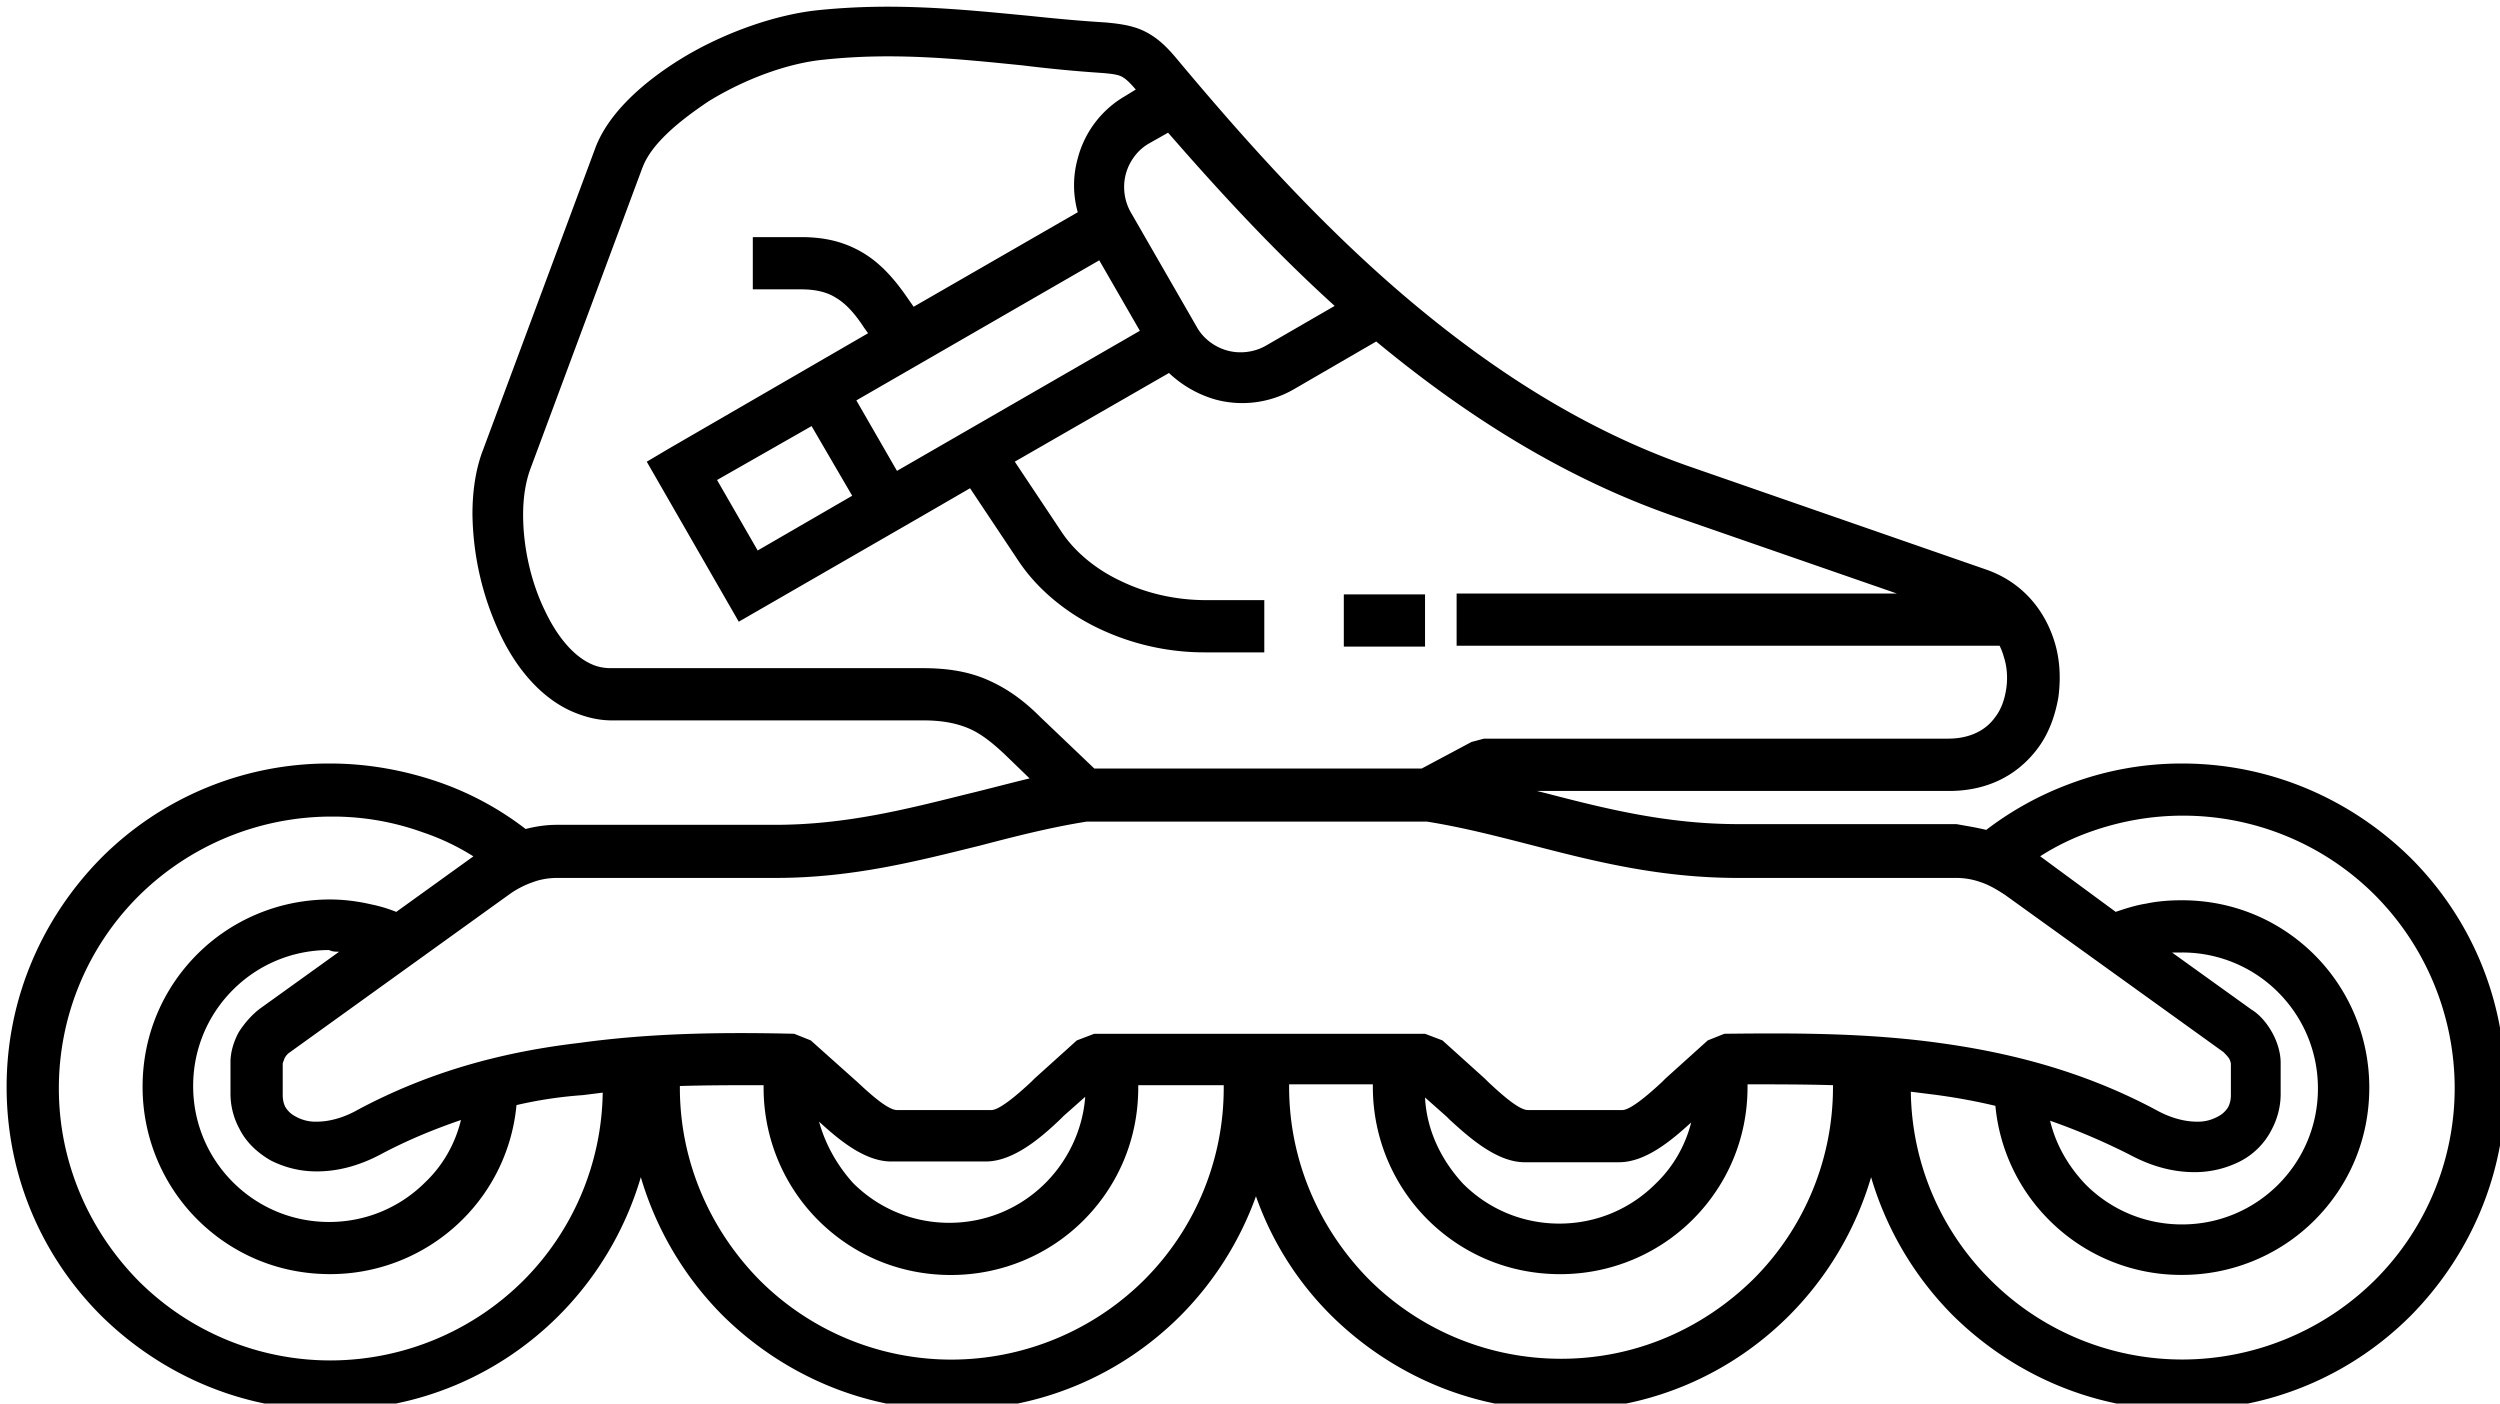 <svg xmlns="http://www.w3.org/2000/svg" width="57" height="32" viewBox="0 0 57 32"><title>icons-roller-blade-01</title><path d="M14.649 3.818l-2.552 6.861c-.113.302-.17.662-.17 1.058 0 .718.17 1.512.491 2.174.284.605.68 1.096 1.153 1.266.113.038.227.057.359.057h7.107c.567 0 1.04.076 1.474.265s.813.454 1.21.851l1.229 1.172h7.466l1.134-.605.284-.076h10.585c.491 0 .851-.189 1.058-.473.151-.189.227-.416.265-.662s.019-.51-.057-.737a1.378 1.378 0 0 0-.094-.246h-12.38v-1.191h10.037l-5.122-1.777c-2.533-.888-4.763-2.325-6.748-3.969l-1.89 1.096a2.35 2.35 0 0 1-1.777.227 2.568 2.568 0 0 1-1.058-.605l-3.516 2.022 1.058 1.588c.284.435.756.851 1.361 1.134.548.265 1.21.435 1.947.435h1.323v1.191h-1.323a5.602 5.602 0 0 1-2.457-.548c-.794-.378-1.436-.945-1.833-1.55l-1.096-1.644-1.077.624-4.196 2.419-2.098-3.648.51-.302 4.536-2.627-.095-.132c-.208-.321-.416-.548-.643-.68-.208-.132-.473-.189-.794-.189h-1.096V5.406h1.096c.567 0 1.002.113 1.418.359.378.227.699.567 1.021 1.04l.132.189 3.742-2.155a2.27 2.27 0 0 1 0-1.229 2.31 2.31 0 0 1 1.077-1.418l.246-.151c-.132-.151-.208-.227-.302-.284s-.246-.076-.491-.095a31.978 31.978 0 0 1-1.777-.17c-1.493-.151-2.949-.302-4.536-.132-.813.076-1.796.435-2.627.945-.737.491-1.323 1.002-1.512 1.512zm33.587 16.973c.227-.076.454-.151.699-.189.265-.057.548-.076.813-.076 1.191 0 2.249.473 3.024 1.247s1.248 1.852 1.248 3.024c0 1.191-.473 2.249-1.248 3.024s-1.852 1.247-3.024 1.247a4.242 4.242 0 0 1-3.024-1.247 4.236 4.236 0 0 1-1.229-2.608 13.575 13.575 0 0 0-1.474-.265l-.454-.057a6.154 6.154 0 0 0 1.815 4.291 6.185 6.185 0 0 0 4.385 1.815 6.248 6.248 0 0 0 4.385-1.815 6.185 6.185 0 0 0 1.815-4.385 6.248 6.248 0 0 0-1.815-4.385 6.185 6.185 0 0 0-4.385-1.815c-.737 0-1.455.132-2.136.378a5.529 5.529 0 0 0-1.115.548l1.72 1.266zm-1.493 4.764c.132.548.416 1.04.813 1.455.567.567 1.342.907 2.193.907s1.626-.34 2.193-.907c.567-.567.907-1.342.907-2.193s-.34-1.626-.907-2.193a3.086 3.086 0 0 0-2.193-.907h-.227l1.815 1.304c.189.113.359.321.473.529s.189.454.189.68v.718c0 .284-.076.567-.208.813a1.649 1.649 0 0 1-.718.718 2.283 2.283 0 0 1-1.04.246c-.454 0-.945-.113-1.474-.397a15.031 15.031 0 0 0-1.815-.775zm-6.899-.832v.057c0 1.191-.473 2.249-1.248 3.024s-1.852 1.247-3.024 1.247c-1.191 0-2.249-.473-3.024-1.247s-1.247-1.852-1.247-3.024v-.057h-1.909v.057c0 1.701.699 3.251 1.815 4.385 1.115 1.115 2.665 1.815 4.385 1.815s3.251-.699 4.385-1.815a6.185 6.185 0 0 0 1.815-4.385v-.038c-.662-.019-1.304-.019-1.947-.019zm-7.353.302c.038.756.378 1.436.869 1.966.567.567 1.342.907 2.193.907s1.626-.34 2.193-.907c.397-.378.68-.869.813-1.399-.416.378-1.021.907-1.644.907H34.76c-.643 0-1.285-.586-1.701-.964l-.076-.076-.491-.435zm-6.539-.283v.057c0 1.191-.473 2.249-1.247 3.024s-1.852 1.247-3.024 1.247c-1.191 0-2.249-.473-3.024-1.247s-1.247-1.852-1.247-3.024v-.057c-.643 0-1.266 0-1.909.019v.038c0 1.701.699 3.251 1.815 4.385a6.185 6.185 0 0 0 4.385 1.815 6.248 6.248 0 0 0 4.385-1.815 6.185 6.185 0 0 0 1.815-4.385v-.057h-1.947zm-7.277.832c.151.548.435 1.021.775 1.399.567.567 1.342.907 2.193.907s1.626-.34 2.193-.907c.51-.51.851-1.21.907-1.966l-.491.435-.076.076c-.416.397-1.058.964-1.701.964H20.32c-.624 0-1.229-.529-1.644-.907zm-6.899-.379a4.228 4.228 0 0 1-1.229 2.608 4.271 4.271 0 0 1-3.024 1.247c-1.191 0-2.249-.473-3.024-1.247s-1.248-1.852-1.248-3.024c0-1.191.473-2.249 1.248-3.024s1.852-1.247 3.024-1.247c.302 0 .624.038.945.113.189.038.378.095.567.17l1.758-1.266a5.339 5.339 0 0 0-1.153-.548 6.042 6.042 0 0 0-2.098-.359 6.248 6.248 0 0 0-4.385 1.815 6.185 6.185 0 0 0-1.815 4.385c0 1.701.699 3.251 1.815 4.385a6.185 6.185 0 0 0 4.385 1.815 6.248 6.248 0 0 0 4.385-1.815 6.19 6.19 0 0 0 1.815-4.291l-.454.057a9.657 9.657 0 0 0-1.512.227zm-4.045-3.496c-.076 0-.151 0-.227-.038-.851 0-1.626.34-2.193.907s-.907 1.342-.907 2.193.34 1.626.907 2.193 1.342.907 2.193.907 1.626-.34 2.193-.907c.397-.378.68-.869.813-1.418-.605.208-1.21.454-1.815.775-.529.284-1.021.397-1.474.397-.397 0-.737-.095-1.04-.246-.302-.17-.567-.416-.718-.718a1.679 1.679 0 0 1-.208-.813v-.718c0-.227.076-.473.189-.68.132-.208.302-.397.473-.529L7.732 21.7zm22.7-14.724c-1.399-1.266-2.646-2.627-3.799-3.95l-.435.246c-.265.151-.454.416-.529.699s-.038.605.113.869l1.512 2.627c.151.265.416.454.699.529s.605.038.869-.113l1.569-.907zm-11.927 2.74l-2.155 1.229.926 1.607 2.155-1.248-.926-1.588zm6.559-3.78l-5.538 3.194.926 1.607 5.538-3.194-.926-1.607zm5.576 7.617v1.191h1.852v-1.191h-1.852zm14.649 5.368a7.339 7.339 0 0 1 1.928-1.058 7.24 7.24 0 0 1 2.533-.454c2.041 0 3.875.832 5.217 2.155 1.342 1.342 2.155 3.175 2.155 5.217s-.832 3.875-2.155 5.217c-1.342 1.342-3.175 2.155-5.217 2.155s-3.875-.832-5.217-2.155a7.443 7.443 0 0 1-1.871-3.157 7.449 7.449 0 0 1-1.871 3.157c-1.342 1.342-3.175 2.155-5.217 2.155s-3.875-.832-5.217-2.155a7.183 7.183 0 0 1-1.72-2.722 7.421 7.421 0 0 1-1.72 2.722c-1.342 1.342-3.175 2.155-5.217 2.155s-3.875-.832-5.217-2.155a7.443 7.443 0 0 1-1.871-3.157 7.449 7.449 0 0 1-1.871 3.157c-1.342 1.342-3.175 2.155-5.217 2.155s-3.875-.832-5.217-2.155C.964 28.655.151 26.822.151 24.78s.832-3.875 2.155-5.217a7.325 7.325 0 0 1 5.217-2.155c.851 0 1.701.151 2.514.435a6.984 6.984 0 0 1 1.947 1.058c.227-.057.454-.095.718-.095h4.971c1.607 0 3.005-.359 4.366-.699.473-.113.964-.246 1.436-.359l-.567-.548c-.302-.284-.567-.491-.851-.605s-.605-.17-1.002-.17h-7.107c-.265 0-.529-.057-.775-.151-.775-.284-1.399-1.002-1.796-1.871a6.622 6.622 0 0 1-.605-2.684c0-.529.076-1.04.246-1.474l2.552-6.861c.284-.775 1.058-1.493 1.985-2.06C16.519.738 17.71.322 18.693.228c1.701-.17 3.194-.019 4.763.132.548.057 1.115.113 1.739.151.435.038.718.095.983.246s.454.34.718.662c1.474 1.758 3.157 3.648 5.103 5.311 1.928 1.644 4.083 3.062 6.54 3.913l6.748 2.344c.813.284 1.323.907 1.55 1.626.132.416.151.851.094 1.285-.076.435-.227.851-.491 1.191-.435.567-1.096.945-2.004.945h-9.394l.227.057c1.38.359 2.76.699 4.366.699h4.971c.208.038.454.076.68.132zM8.146 25.309c1.626-.869 3.289-1.323 5.066-1.531 1.644-.227 3.27-.246 4.895-.208l.378.151 1.058.945c.284.265.699.643.907.643h2.155c.189 0 .624-.378.907-.643l.076-.076.964-.869.397-.151h7.542l.397.151.964.869.076.076c.284.265.699.643.907.643h2.155c.189 0 .624-.378.907-.643l.076-.076.964-.869.378-.151c1.626-.019 3.251-.019 4.895.208 1.663.227 3.327.662 4.952 1.531.34.189.662.265.926.265a.93.93 0 0 0 .473-.113.578.578 0 0 0 .246-.227.602.602 0 0 0 .057-.265v-.718a.38.38 0 0 0-.038-.113c-.038-.057-.094-.113-.132-.151l-4.99-3.591c-.151-.095-.321-.208-.548-.284a1.655 1.655 0 0 0-.548-.095h-4.971c-1.758 0-3.213-.359-4.669-.737-.813-.208-1.607-.416-2.438-.548h-7.75c-.832.132-1.644.34-2.438.548-1.455.359-2.911.737-4.669.737h-4.971c-.208 0-.397.038-.548.095a2.09 2.09 0 0 0-.548.284l-4.99 3.591a.355.355 0 0 0-.132.151c-.019.057-.038.095-.038.113v.718c0 .095.019.189.057.265.057.095.132.17.246.227a.918.918 0 0 0 .473.113c.265 0 .586-.076.926-.265z"/></svg>